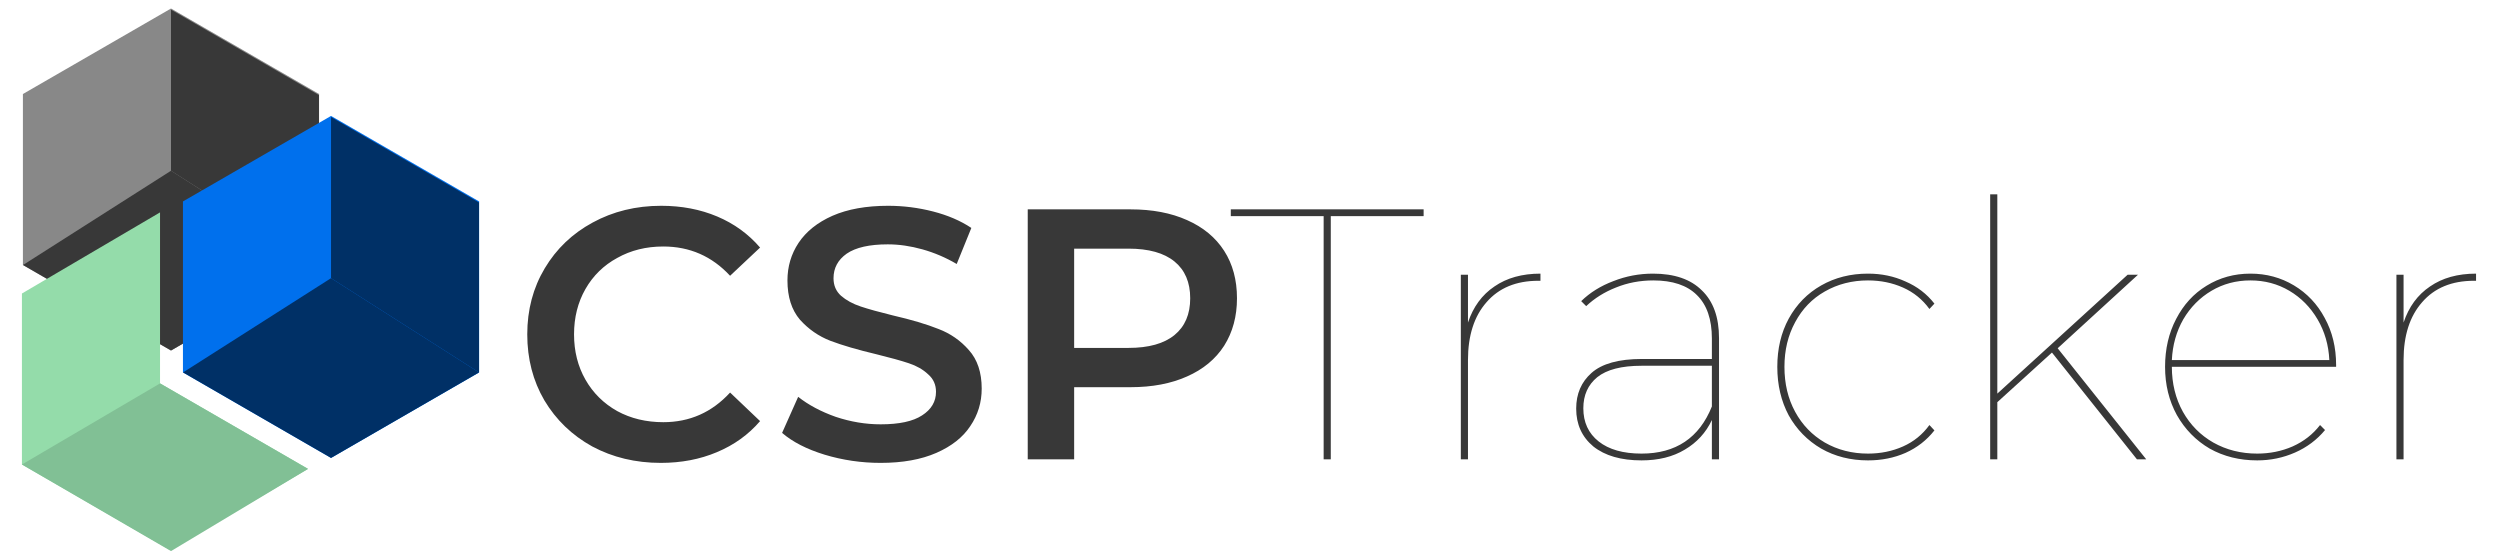 <svg width="606" height="134" viewBox="0 0 606 134" fill="none" xmlns="http://www.w3.org/2000/svg">
<path d="M41.45 2.063L77.346 22.788V64.238L41.45 84.962L5.553 64.238V22.788L41.45 2.063Z" fill="#888888"/>
<path d="M5.58 64.237L41.45 41.387L77.319 64.237L41.45 84.962L5.58 64.237Z" fill="#383838"/>
<path d="M77.319 64.237L41.45 41.387L41.45 2.329L77.319 23.054L77.319 64.237Z" fill="#383838"/>
<path d="M38.792 51.484V58.658V92.933L74.662 113.658L41.21 133.32L5.314 112.595V71.146L38.792 51.484Z" fill="#94DCAA"/>
<path d="M80.242 28.102L116.139 48.827V90.276L80.242 111.001L44.346 90.276V48.827L80.242 28.102Z" fill="#0070ED"/>
<path d="M44.372 90.276L80.242 67.426L116.112 90.276L80.242 111.001L44.372 90.276Z" fill="#003066"/>
<path d="M116.112 90.276L80.242 67.426L80.242 28.368L116.112 49.093L116.112 90.276Z" fill="#003066"/>
<path d="M5.314 112.595L38.792 92.933L74.662 113.658L41.45 133.586L5.314 112.595Z" fill="#81C095"/>
<path d="M160.181 112.204C154.064 112.204 148.524 110.877 143.562 108.222C138.657 105.51 134.791 101.788 131.963 97.057C129.193 92.325 127.808 86.987 127.808 81.044C127.808 75.1 129.222 69.762 132.05 65.031C134.877 60.299 138.743 56.606 143.648 53.951C148.611 51.239 154.151 49.883 160.267 49.883C165.23 49.883 169.76 50.749 173.857 52.48C177.954 54.211 181.416 56.721 184.243 60.01L176.973 66.848C172.587 62.117 167.192 59.751 160.786 59.751C156.632 59.751 152.91 60.674 149.621 62.52C146.332 64.309 143.764 66.82 141.917 70.051C140.071 73.282 139.147 76.947 139.147 81.044C139.147 85.141 140.071 88.805 141.917 92.036C143.764 95.268 146.332 97.807 149.621 99.653C152.91 101.442 156.632 102.337 160.786 102.337C167.192 102.337 172.587 99.942 176.973 95.152L184.243 102.077C181.416 105.366 177.925 107.876 173.77 109.607C169.673 111.338 165.143 112.204 160.181 112.204ZM213.47 112.204C208.796 112.204 204.266 111.54 199.88 110.213C195.552 108.886 192.119 107.126 189.58 104.933L193.475 96.191C195.956 98.153 198.986 99.769 202.564 101.038C206.199 102.25 209.834 102.856 213.47 102.856C217.971 102.856 221.317 102.135 223.51 100.692C225.761 99.249 226.886 97.345 226.886 94.979C226.886 93.248 226.251 91.834 224.982 90.738C223.77 89.584 222.212 88.689 220.308 88.055C218.403 87.42 215.807 86.699 212.518 85.891C207.901 84.794 204.15 83.698 201.265 82.602C198.438 81.505 195.985 79.803 193.908 77.495C191.888 75.129 190.878 71.955 190.878 67.974C190.878 64.627 191.773 61.597 193.562 58.885C195.408 56.115 198.149 53.923 201.785 52.307C205.478 50.691 209.979 49.883 215.287 49.883C218.98 49.883 222.616 50.345 226.193 51.268C229.771 52.191 232.858 53.519 235.455 55.25L231.906 63.992C229.252 62.434 226.482 61.251 223.597 60.443C220.712 59.635 217.913 59.231 215.201 59.231C210.758 59.231 207.44 59.981 205.247 61.482C203.112 62.982 202.044 64.973 202.044 67.454C202.044 69.185 202.65 70.599 203.862 71.695C205.131 72.792 206.718 73.657 208.622 74.292C210.527 74.927 213.123 75.648 216.413 76.456C220.913 77.495 224.607 78.591 227.492 79.745C230.377 80.842 232.829 82.544 234.849 84.852C236.926 87.16 237.965 90.276 237.965 94.2C237.965 97.547 237.042 100.577 235.195 103.289C233.406 106.001 230.666 108.165 226.972 109.78C223.279 111.396 218.778 112.204 213.47 112.204ZM274.051 50.749C279.302 50.749 283.861 51.614 287.727 53.346C291.651 55.077 294.651 57.558 296.729 60.789C298.806 64.021 299.845 67.858 299.845 72.301C299.845 76.687 298.806 80.524 296.729 83.813C294.651 87.045 291.651 89.526 287.727 91.257C283.861 92.988 279.302 93.854 274.051 93.854H260.375V111.338H249.123V50.749H274.051ZM273.532 84.333C278.437 84.333 282.158 83.294 284.697 81.217C287.236 79.139 288.506 76.168 288.506 72.301C288.506 68.435 287.236 65.463 284.697 63.386C282.158 61.309 278.437 60.27 273.532 60.27H260.375V84.333H273.532Z" fill="#383838"/>
<path d="M320.851 52.393H298.346V50.749H345.087V52.393H322.582V111.338H320.851V52.393ZM355.837 78.187C357.107 74.379 359.242 71.465 362.242 69.445C365.243 67.368 368.965 66.329 373.408 66.329V68.06H372.889C367.522 68.06 363.339 69.791 360.338 73.254C357.338 76.658 355.837 81.332 355.837 87.276V111.338H354.106V66.589H355.837V78.187ZM400.678 66.329C405.871 66.329 409.824 67.685 412.536 70.397C415.306 73.052 416.691 76.918 416.691 81.996V111.338H414.959V101.817C413.517 104.875 411.324 107.27 408.381 109.001C405.496 110.732 402.005 111.598 397.908 111.598C392.945 111.598 389.05 110.473 386.223 108.222C383.453 105.914 382.068 102.856 382.068 99.047C382.068 95.47 383.309 92.585 385.79 90.392C388.329 88.141 392.397 87.016 397.994 87.016H414.959V82.082C414.959 77.408 413.748 73.888 411.324 71.522C408.958 69.156 405.438 67.974 400.764 67.974C397.533 67.974 394.503 68.551 391.676 69.705C388.906 70.801 386.511 72.301 384.492 74.206L383.28 72.994C385.415 70.916 388.012 69.301 391.07 68.147C394.128 66.935 397.331 66.329 400.678 66.329ZM397.908 109.953C406.217 109.953 411.901 106.145 414.959 98.528V88.661H397.908C393.061 88.661 389.483 89.584 387.175 91.43C384.924 93.277 383.799 95.787 383.799 98.961C383.799 102.365 385.04 105.049 387.521 107.011C390.002 108.973 393.465 109.953 397.908 109.953ZM452.804 111.598C448.591 111.598 444.811 110.646 441.465 108.742C438.118 106.78 435.492 104.096 433.588 100.692C431.741 97.23 430.818 93.306 430.818 88.92C430.818 84.535 431.741 80.64 433.588 77.235C435.492 73.773 438.118 71.09 441.465 69.185C444.811 67.281 448.591 66.329 452.804 66.329C456.093 66.329 459.122 66.964 461.892 68.233C464.719 69.445 467.056 71.234 468.903 73.6L467.691 74.898C466.018 72.59 463.883 70.859 461.286 69.705C458.689 68.551 455.862 67.974 452.804 67.974C448.937 67.974 445.446 68.868 442.33 70.657C439.272 72.388 436.877 74.869 435.146 78.101C433.415 81.274 432.549 84.881 432.549 88.92C432.549 93.017 433.415 96.653 435.146 99.826C436.877 103 439.272 105.481 442.33 107.27C445.446 109.059 448.937 109.953 452.804 109.953C455.862 109.953 458.689 109.376 461.286 108.222C463.883 107.068 466.018 105.337 467.691 103.029L468.903 104.327C467.056 106.693 464.719 108.511 461.892 109.78C459.122 110.992 456.093 111.598 452.804 111.598ZM497.394 85.458L484.15 97.489V111.338H482.419V47.114H484.15V95.412L515.744 66.589H518.254L498.779 84.419L520.245 111.338H517.994L497.394 85.458ZM566.274 88.92H526.458C526.458 92.96 527.352 96.595 529.141 99.826C530.93 103 533.382 105.481 536.498 107.27C539.672 109.059 543.221 109.953 547.145 109.953C550.203 109.953 553.059 109.376 555.714 108.222C558.426 107.011 560.647 105.279 562.379 103.029L563.59 104.241C561.628 106.607 559.205 108.424 556.32 109.694C553.434 110.963 550.376 111.598 547.145 111.598C542.875 111.598 539.037 110.646 535.633 108.742C532.286 106.78 529.631 104.068 527.669 100.605C525.765 97.143 524.813 93.248 524.813 88.92C524.813 84.592 525.708 80.726 527.496 77.322C529.285 73.859 531.738 71.176 534.854 69.272C538.027 67.31 541.576 66.329 545.5 66.329C549.366 66.329 552.886 67.281 556.06 69.185C559.234 71.09 561.715 73.715 563.504 77.062C565.35 80.409 566.274 84.217 566.274 88.487V88.92ZM545.5 67.974C542.038 67.974 538.893 68.81 536.065 70.484C533.238 72.157 530.959 74.465 529.227 77.408C527.554 80.351 526.631 83.64 526.458 87.276H564.629C564.456 83.64 563.504 80.351 561.773 77.408C560.042 74.465 557.762 72.157 554.935 70.484C552.107 68.81 548.962 67.974 545.5 67.974ZM582.625 78.187C583.895 74.379 586.03 71.465 589.031 69.445C592.031 67.368 595.753 66.329 600.196 66.329V68.06H599.677C594.31 68.06 590.127 69.791 587.126 73.254C584.126 76.658 582.625 81.332 582.625 87.276V111.338H580.894V66.589H582.625V78.187Z" fill="#383838"/>
</svg>

